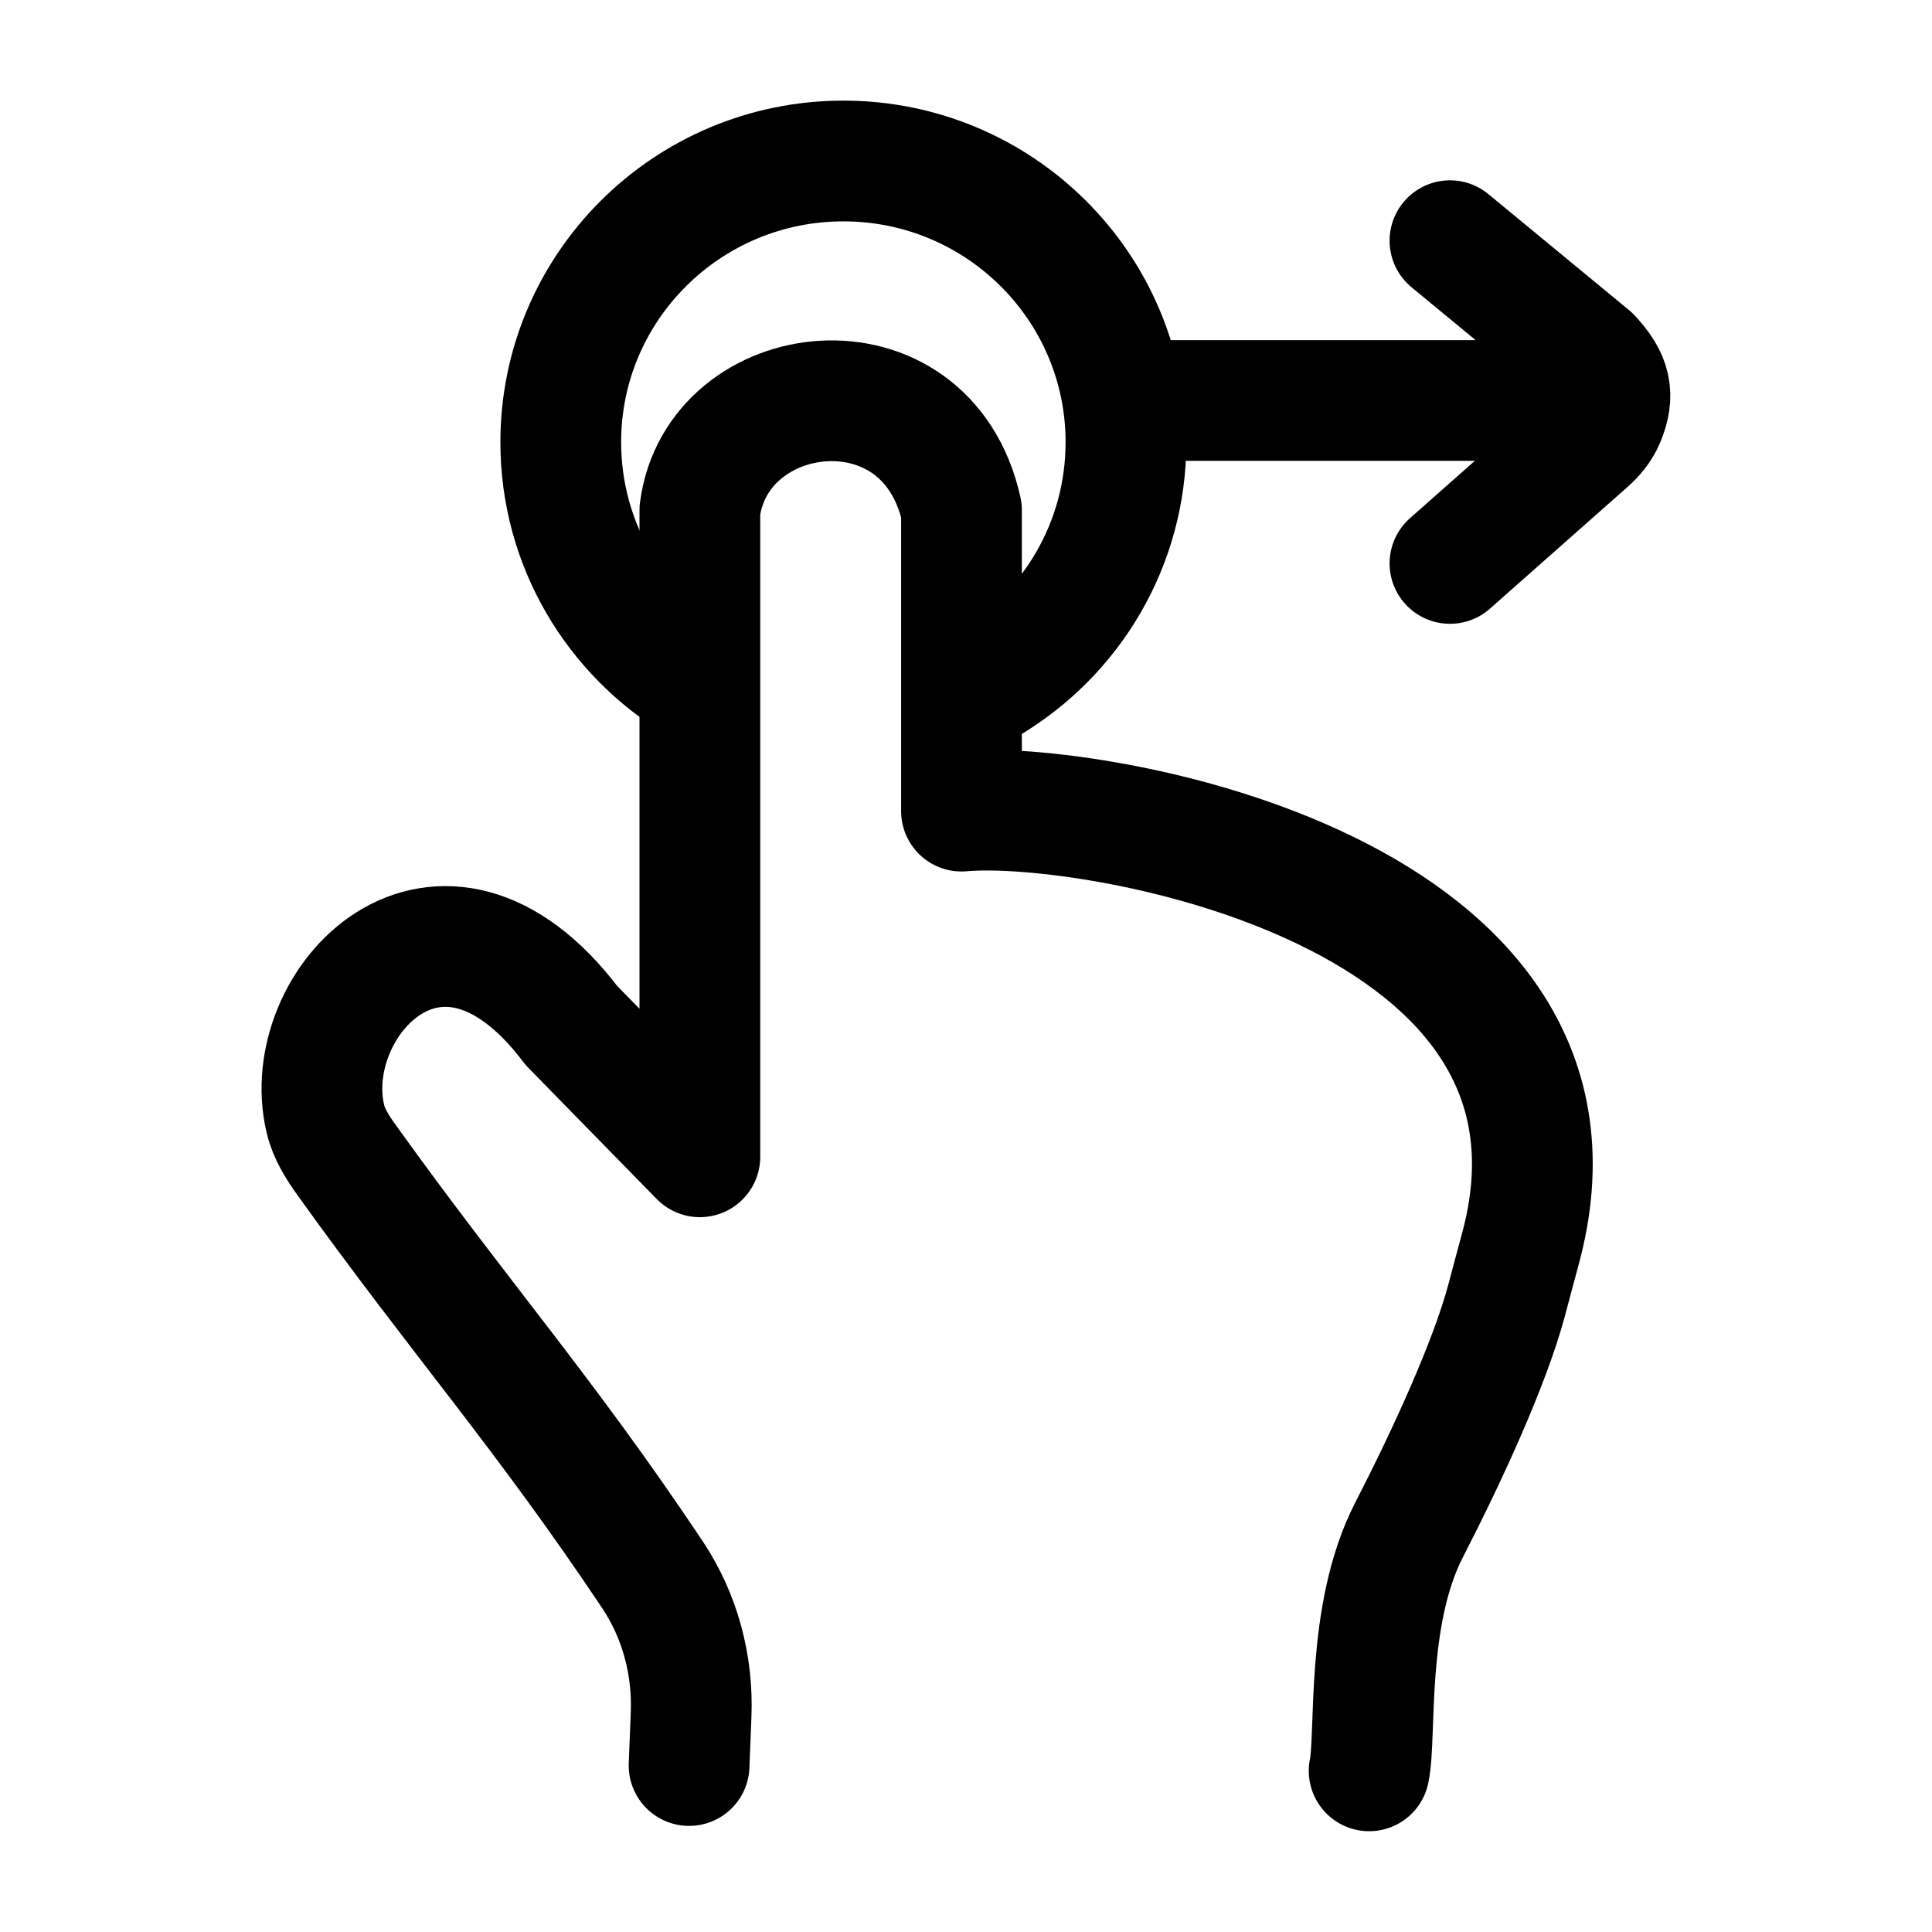 <?xml version="1.0"?>
<svg xmlns="http://www.w3.org/2000/svg" width="24" height="24" viewBox="0 0 24 24" fill="none" data-category="hands" data-tags="drag-right-01" data-set="Stroke" data-type="Rounded">
<path d="M8.667 8.487C7.648 7.876 6.966 6.764 6.966 5.493C6.966 3.564 8.538 2 10.477 2C12.415 2 13.987 3.564 13.987 5.493C13.987 6.764 13.306 7.876 12.286 8.487" stroke="currentColor" stroke-width="1.5"/>
<path d="M18.012 2.99L19.759 4.431C20.014 4.703 20.057 4.908 19.931 5.209C19.885 5.318 19.808 5.411 19.719 5.489L18.012 6.999M14.414 4.975H18.83" stroke="currentColor" stroke-width="1.5" stroke-linecap="round" stroke-linejoin="round"/>
<path d="M8.56 21.932L8.585 21.303C8.61 20.687 8.448 20.075 8.104 19.56C6.752 17.535 5.719 16.382 4.303 14.407C4.191 14.251 4.086 14.085 4.042 13.898C3.7 12.455 5.465 10.576 7.099 12.74L8.694 14.37L8.694 6.338C8.906 4.692 11.505 4.366 11.944 6.338L11.944 10.076C13.565 9.929 20.118 11.053 18.881 15.535C18.823 15.745 18.768 15.96 18.711 16.17C18.503 16.936 17.993 18.054 17.503 19.007C16.957 20.067 17.101 21.564 17.008 21.998" stroke="currentColor" stroke-width="1.5" stroke-linecap="round" stroke-linejoin="round"/>
</svg>
